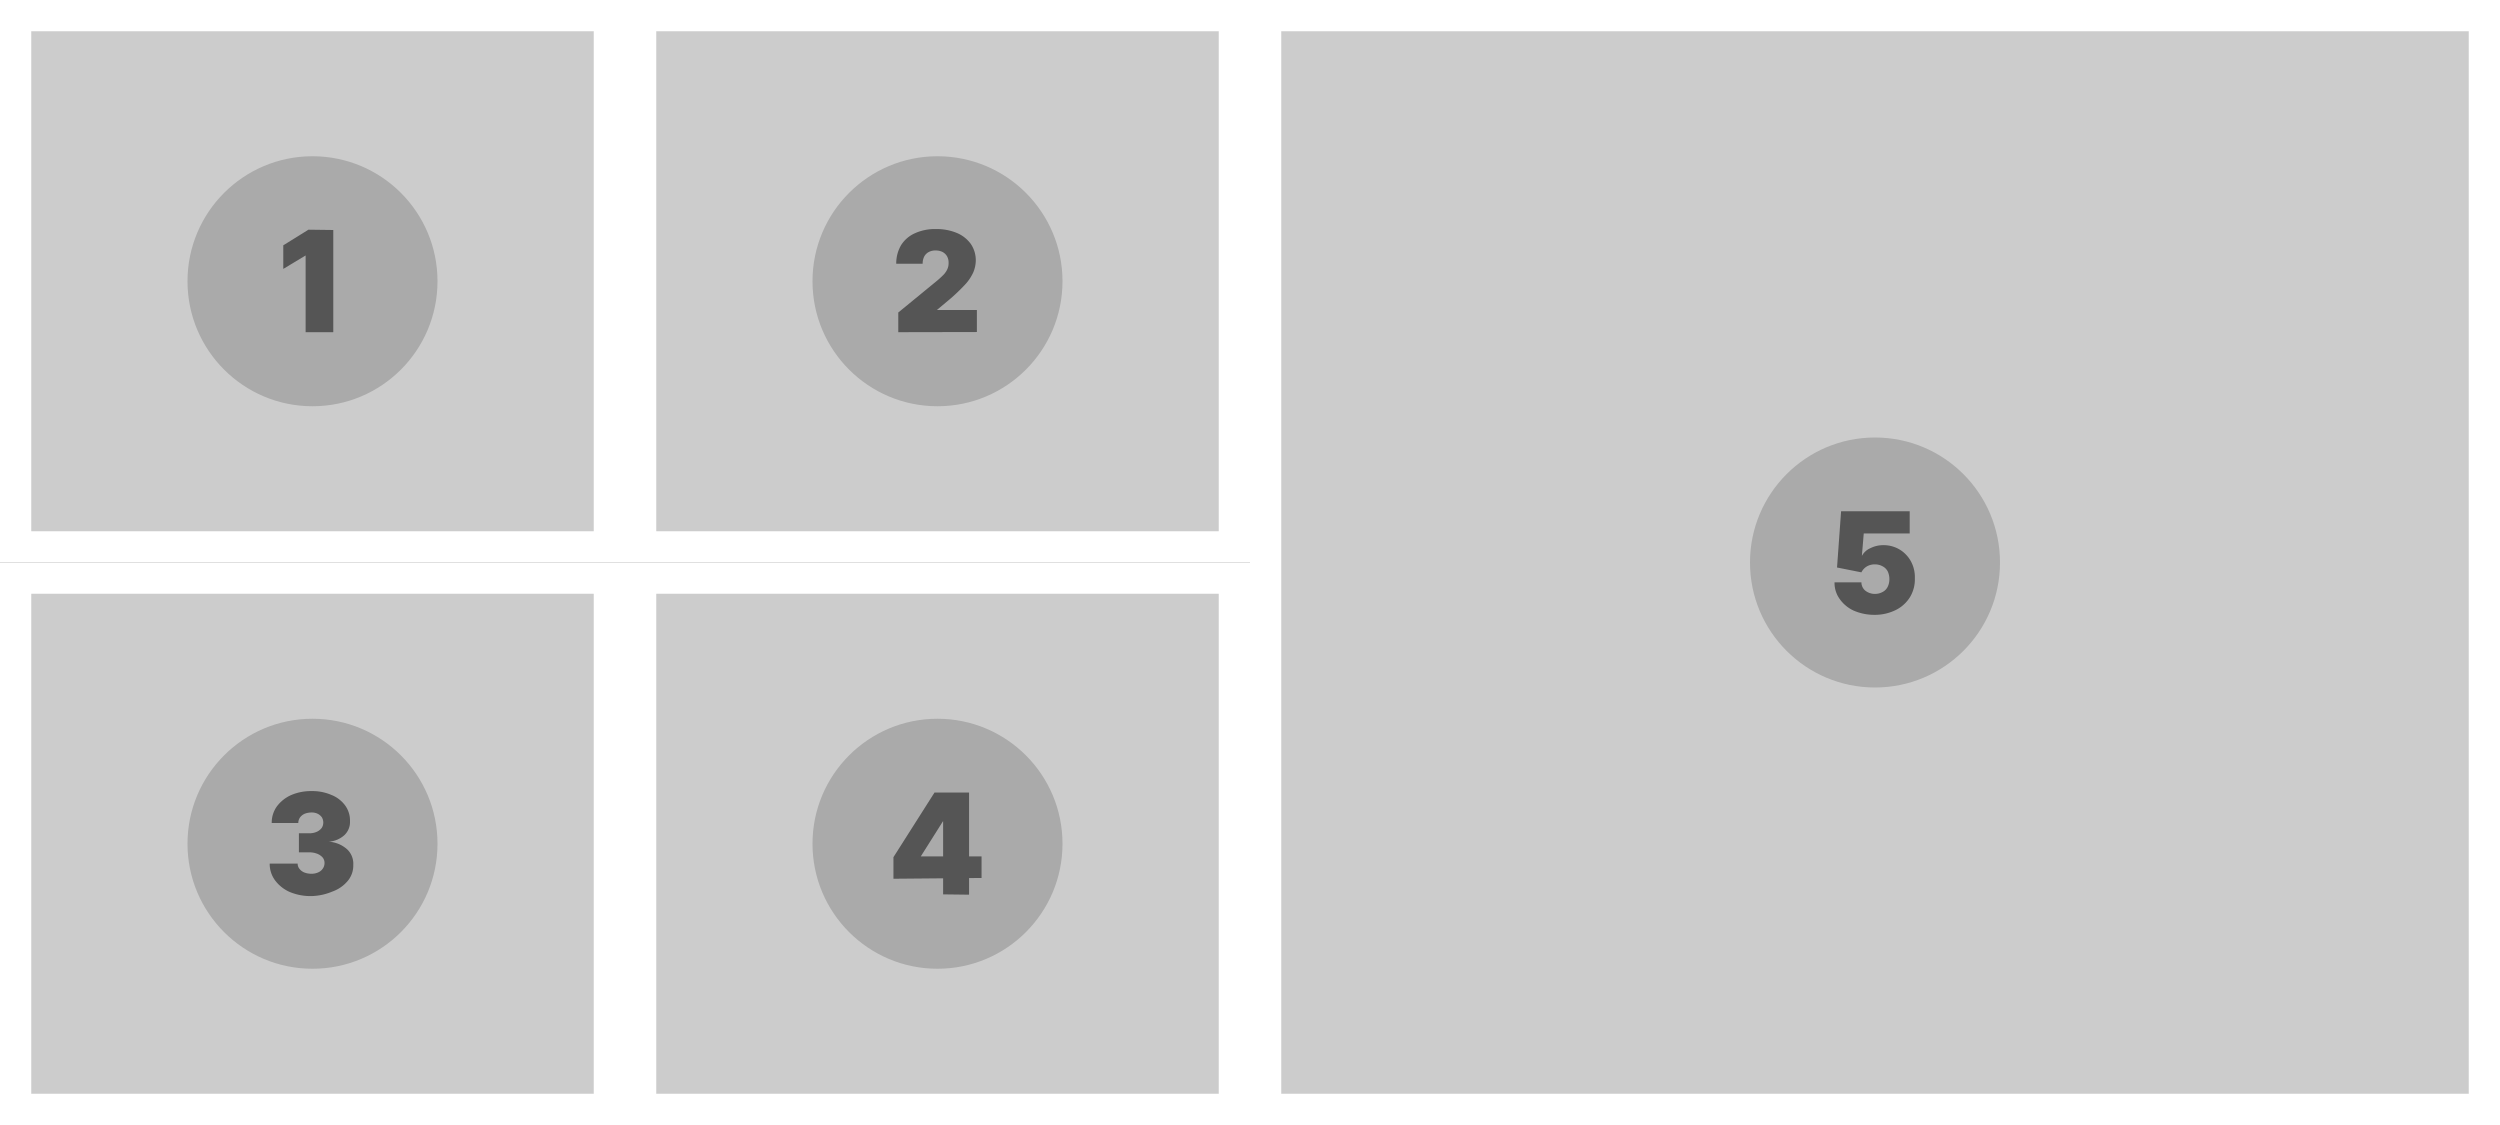 <svg id="Calque_1" data-name="Calque 1" xmlns="http://www.w3.org/2000/svg" viewBox="0 0 160 72"><rect x="0" y="0" width="160" height="72" fill="#808080" stroke="none"/><defs><style>.cls-1{fill:#ccc;}.cls-2{fill:#fff;}.cls-3{fill:#aaa;}.cls-4{fill:#555;}</style></defs><rect class="cls-1" x="81" y="1" width="78" height="70"/><path class="cls-2" d="M158,2V70H82V2h76m2-2H80V72h80V0Z"/><rect class="cls-1" x="1" y="1" width="38" height="34"/><path class="cls-2" d="M38,2V34H2V2H38m2-2H0V36H40V0Z"/><rect class="cls-1" x="1" y="37" width="38" height="34"/><path class="cls-2" d="M38,38V70H2V38H38m2-2H0V72H40V36Z"/><rect class="cls-1" x="41" y="1" width="38" height="34"/><path class="cls-2" d="M78,2V34H42V2H78m2-2H40V36H80V0Z"/><rect class="cls-1" x="41" y="37" width="38" height="34"/><path class="cls-2" d="M78,38V70H42V38H78m2-2H40V72H80V36Z"/><circle class="cls-3" cx="20" cy="18" r="8"/><path class="cls-4" d="M21.33,14.72v6.54H19.56V16.35h0l-1.43.86V15.7l1.61-1Z"/><circle class="cls-3" cx="60" cy="18" r="8"/><path class="cls-4" d="M57.49,21.26V20l2.44-2c.17-.14.3-.26.42-.38a1.29,1.29,0,0,0,.27-.37.93.93,0,0,0,.09-.42.83.83,0,0,0-.1-.43.74.74,0,0,0-.3-.28,1,1,0,0,0-.43-.09.89.89,0,0,0-.44.1.68.68,0,0,0-.29.29,1,1,0,0,0-.1.46H57.36a2.29,2.29,0,0,1,.31-1.19,2,2,0,0,1,.88-.76,3.07,3.07,0,0,1,1.33-.27,3.37,3.37,0,0,1,1.36.25,2.1,2.1,0,0,1,.89.7,1.85,1.85,0,0,1,.32,1.07,2,2,0,0,1-.16.75,2.92,2.92,0,0,1-.56.82,12,12,0,0,1-1.16,1.08l-.61.51v0h2.56v1.41Z"/><circle class="cls-3" cx="20" cy="54" r="8"/><path class="cls-4" d="M19.92,57.35a3.49,3.49,0,0,1-1.37-.26,2.34,2.34,0,0,1-.94-.74,1.77,1.77,0,0,1-.35-1.08h1.79a.52.52,0,0,0,.12.34.74.74,0,0,0,.31.23,1.25,1.25,0,0,0,.45.08,1,1,0,0,0,.44-.09.68.68,0,0,0,.29-.24.64.64,0,0,0,.11-.36.55.55,0,0,0-.12-.35.91.91,0,0,0-.35-.24,1.36,1.36,0,0,0-.51-.09h-.66V53.33h.66a1.13,1.13,0,0,0,.47-.09.8.8,0,0,0,.32-.24.61.61,0,0,0,.11-.35.64.64,0,0,0-.09-.34.75.75,0,0,0-.27-.23.87.87,0,0,0-.4-.08,1.18,1.18,0,0,0-.43.08.73.73,0,0,0-.3.24.63.63,0,0,0-.11.35h-1.7a1.78,1.78,0,0,1,.33-1.06,2.32,2.32,0,0,1,.9-.72,3.19,3.19,0,0,1,1.31-.26,3.06,3.06,0,0,1,1.29.25,2,2,0,0,1,.87.67,1.63,1.63,0,0,1,.31,1,1.16,1.16,0,0,1-.37.91,1.68,1.68,0,0,1-1,.41v0a1.92,1.92,0,0,1,1.19.49,1.27,1.27,0,0,1,.39,1,1.53,1.53,0,0,1-.34,1,2.26,2.26,0,0,1-1,.7A3.67,3.67,0,0,1,19.92,57.35Z"/><circle class="cls-3" cx="60" cy="54" r="8"/><path class="cls-4" d="M57.18,56.24V54.86l2.63-4.14h1.26v1.84h-.72l-1.42,2.25v0h3.89v1.38Zm3.18,1V55.82l0-.6v-4.5h1.66v6.54Z"/><circle class="cls-3" cx="120" cy="36" r="8"/><path class="cls-4" d="M120,39.35a3.34,3.34,0,0,1-1.34-.26,2.24,2.24,0,0,1-.91-.74,1.76,1.76,0,0,1-.34-1.08h1.72a.7.7,0,0,0,.26.54,1,1,0,0,0,.61.2,1,1,0,0,0,.48-.12.75.75,0,0,0,.33-.33,1.1,1.1,0,0,0,.11-.49,1.16,1.16,0,0,0-.11-.51.78.78,0,0,0-.33-.32,1,1,0,0,0-.48-.12,1,1,0,0,0-.52.13.91.91,0,0,0-.35.38l-1.56-.31.26-3.6h4.39v1.42h-2.94l-.12,1.44h0a1.11,1.11,0,0,1,.53-.49,1.86,1.86,0,0,1,.87-.2,2,2,0,0,1,1,.27,2,2,0,0,1,.73.75,2.11,2.11,0,0,1,.26,1.1,2.18,2.18,0,0,1-.32,1.22,2.22,2.22,0,0,1-.92.82A3,3,0,0,1,120,39.35Z"/></svg>